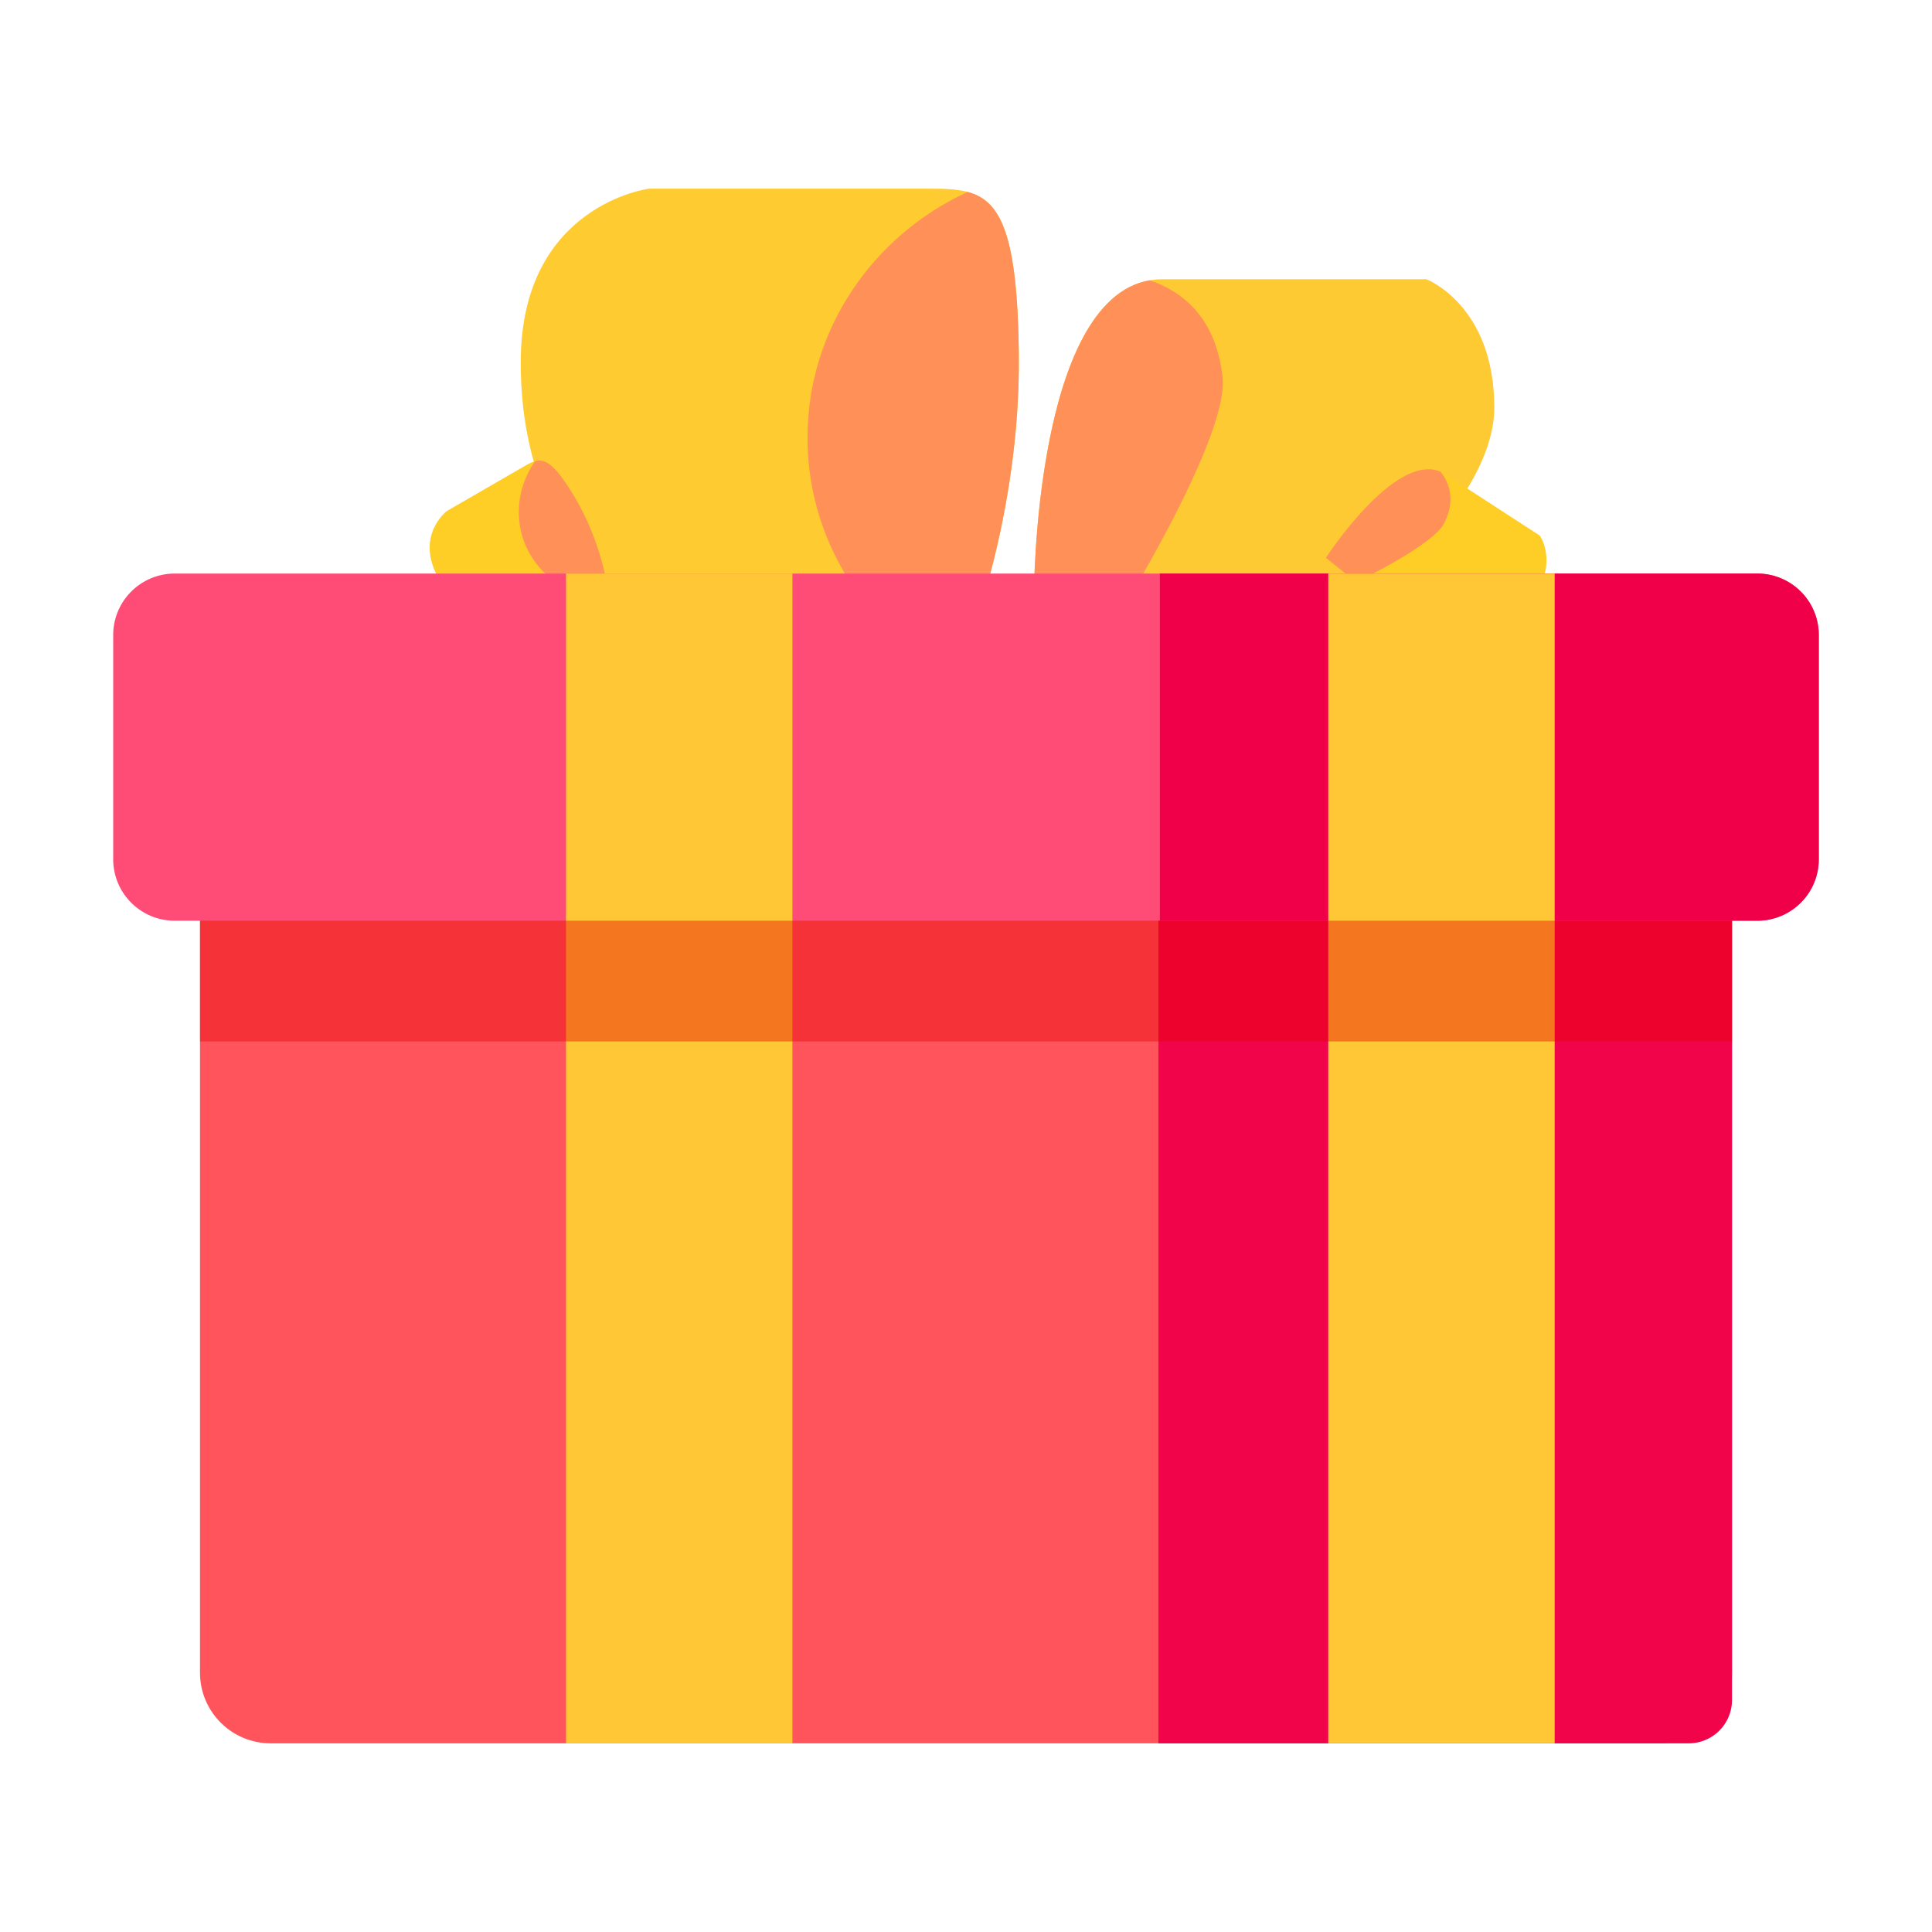 <?xml version="1.0" standalone="no"?><!DOCTYPE svg PUBLIC "-//W3C//DTD SVG 1.1//EN" "http://www.w3.org/Graphics/SVG/1.1/DTD/svg11.dtd"><svg t="1735739119675" class="icon" viewBox="0 0 1024 1024" version="1.1" xmlns="http://www.w3.org/2000/svg" p-id="4364" width="200" height="200" xmlns:xlink="http://www.w3.org/1999/xlink"><path d="M918 465.428c0-20.656-16.772-37.428-37.428-37.428H143.428c-20.656 0-37.428 16.772-37.428 37.428v421.144c0 20.656 16.772 37.428 37.428 37.428h737.144c20.656 0 37.428-16.772 37.428-37.428V465.428z" fill="#FF545C" p-id="4365"></path><path d="M918 450.94a22.952 22.952 0 0 0-22.94-22.94h-258.12a22.952 22.952 0 0 0-22.94 22.94V924h281.06a22.952 22.952 0 0 0 22.94-22.94v-450.12z" fill="#F2044B" p-id="4366"></path><path d="M512 344s28.88-69.792 28-156c-0.88-86.208-16.816-88-48-88H344s-68 8.62-68 92 45.152 120 64 140 172 12 172 12z" fill="#FECB31" p-id="4367"></path><path d="M484.344 345.036C450.032 318.656 428 277.812 428 232c0-57.524 34.74-107.212 84.904-130.276 17.436 4.692 26.44 22.072 27.096 86.276 0.88 86.208-28 156-28 156s-11.084 0.58-27.656 1.036z" fill="#FF9058" p-id="4368"></path><path d="M321.968 311.328s-3.164-23.828-17.14-47.436-18.652-21.564-27.244-16.596l-40.772 23.58s-17.356 13.208-4.072 36.176c13.28 22.972 31.556 25.864 39.932 28.372 8.38 2.508 49.296-24.096 49.296-24.096z" fill="#FECE27" p-id="4369"></path><path d="M314.516 316.02c-13.656-1.804-26.232-9.544-33.532-22.164-9.164-15.848-7.512-35.068 2.636-49.416 5.548-1.484 10.8 1.868 21.208 19.452 13.976 23.608 17.14 47.436 17.14 47.436s-2.96 1.924-7.452 4.692z" fill="#FF9058" p-id="4370"></path><path d="M548 316s0-168 68-168h140s36 13.664 36 68-84 116-84 116l-160-16z" fill="#FECA34" p-id="4371"></path><path d="M596.116 320.812L548 316s0-156.916 61.38-167.444c23.128 7.94 35.776 25.676 38.62 51.444 2.604 23.592-29.504 83.476-51.884 120.812z" fill="#FF9058" p-id="4372"></path><path d="M702.748 295.644s38.988-60.06 63.296-44.28l50.052 32.492s9.7 13.24-2.912 32.664c-12.608 19.428-56.948 21.976-56.948 21.976l-53.488-42.852z" fill="#FECE27" p-id="4373"></path><path d="M718.832 308.532l-16.084-12.888s36.416-56.1 60.804-45.616c6.424 8.204 6.828 17.48 1.864 27.352-4.544 9.04-29.92 22.996-46.584 31.152z" fill="#FF9058" p-id="4374"></path><path d="M964 336.564A32.58 32.58 0 0 0 931.436 304H92.564A32.58 32.58 0 0 0 60 336.564v118.872A32.58 32.58 0 0 0 92.564 488h838.872a32.58 32.58 0 0 0 32.564-32.564V336.564z" fill="#FF4C77" p-id="4375"></path><path d="M300 304h120v620H300z" fill="#FFC735" p-id="4376"></path><path d="M964 336.564A32.58 32.58 0 0 0 931.436 304h-316.684v184h316.684a32.58 32.58 0 0 0 32.564-32.564V336.564z" fill="#F00048" p-id="4377"></path><path d="M704 304h120v620h-120z" fill="#FFC735" p-id="4378"></path><path d="M106 488h812v64h-812z" fill="#E30000" fill-opacity=".4" p-id="4379"></path></svg>